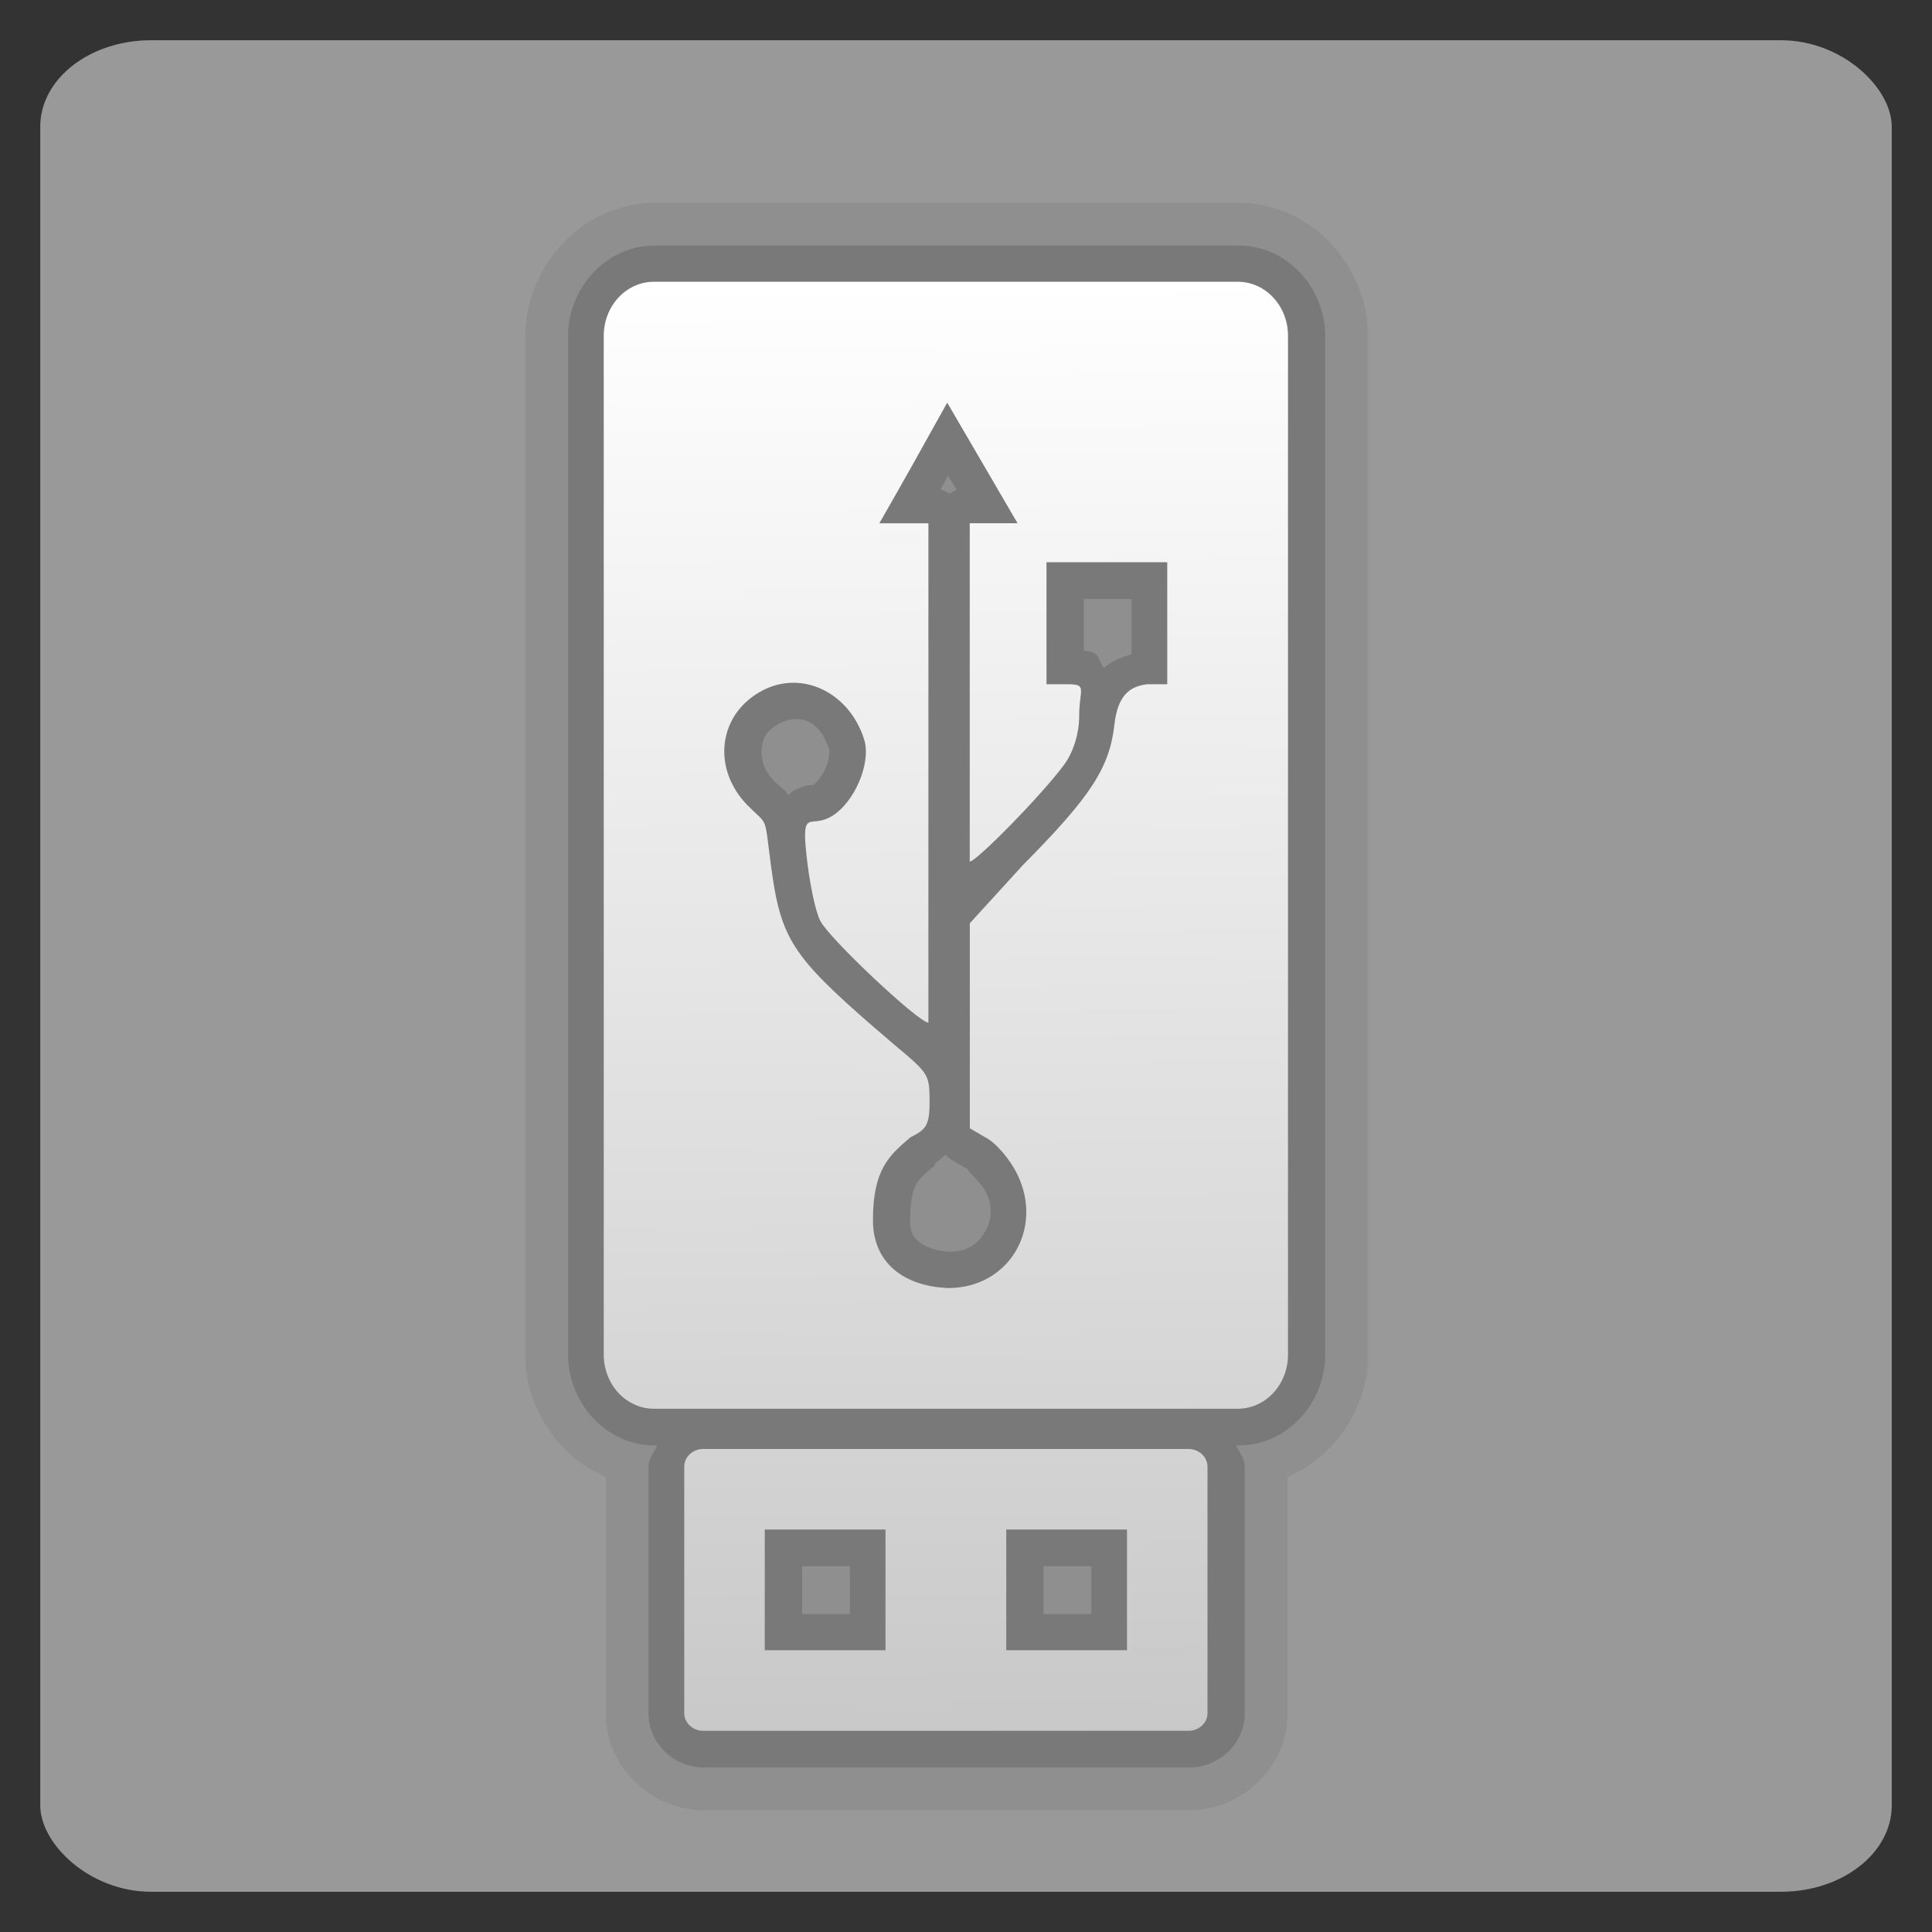 <?xml version="1.0" encoding="UTF-8" standalone="no"?>
<!-- Created with Inkscape (http://www.inkscape.org/) -->
<svg id="svg5200" xmlns="http://www.w3.org/2000/svg" height="48" width="48" version="1.1" xmlns:xlink="http://www.w3.org/1999/xlink">
 <rect width="100%" height="100%" fill="#333333" stroke="none"/>
 <defs id="defs5202">
  <linearGradient id="linearGradient4731" y2="60.396" gradientUnits="userSpaceOnUse" x2="90.765" gradientTransform="matrix(.773 0 0 .824 -49.712 -6.503)" y1="16.396" x1="90.443">
   <stop id="stop4170-5" style="stop-color:#fff" offset="0"/>
   <stop id="stop4172-4" style="stop-color:#c8c8c8" offset="1"/>
  </linearGradient>
 </defs>
 <g id="layer1">
  <rect id="rect5168" style="color:#000000;fill:#999" rx="2.749" ry="2.145" height="46" width="46" y="1" x="1"/>
  <path id="path4772" style="opacity:.15;color:#000000" d="m-773.59 903.75c-1.219 0-2.156 1.059-2.156 2.25v25.312c0 1.191 0.937 2.25 2.156 2.25h0.062c-0.086 0.173-0.219 0.319-0.219 0.531v6.125c0 0.774 0.661 1.344 1.375 1.344h12.062c0.714 0 1.375-0.569 1.375-1.344v-6.125c0-0.212-0.133-0.358-0.219-0.531h0.062c1.219 0 2.156-1.059 2.156-2.25v-25.312c0-1.191-0.937-2.25-2.156-2.25h-14.5zm7.281 5.719 0.219 0.344a0.904 0.904 0 0 0 -0.156 0.094 0.904 0.904 0 0 0 -0.031 0 0.904 0.904 0 0 0 -0.219 -0.094c0.065-0.115 0.123-0.229 0.188-0.344zm3.375 3.062h1.188v1.375c-0.234 0.067-0.481 0.158-0.688 0.344-0.103-0.142-0.12-0.316-0.25-0.375-0.123-0.056-0.165-0.048-0.25-0.062v-1.281zm-6.812 3.062c0.222 0.115 0.388 0.36 0.5 0.719-0.013-0.043 0.001 0.183-0.094 0.406-0.095 0.223-0.27 0.412-0.312 0.438-0.024 0.003-0.113-0.044-0.469 0.125-0.055 0.026-0.1 0.082-0.156 0.125-0.022-0.025-0.043-0.075-0.062-0.094-0.103-0.103-0.175-0.145-0.281-0.25-0.285-0.284-0.342-0.6-0.312-0.844 0.029-0.243 0.129-0.431 0.438-0.594 0.246-0.13 0.528-0.146 0.75-0.031zm3.375 10.75a0.904 0.904 0 0 0 0.156 0.125l0.375 0.219a0.904 0.904 0 0 0 0.062 0.031c-0.151-0.073 0.312 0.335 0.406 0.531 0.201 0.419 0.135 0.758-0.031 1.031-0.162 0.266-0.417 0.459-0.844 0.469-0.014-0.001-0.017 0.001-0.031 0-0.368-0.02-0.618-0.139-0.75-0.25-0.137-0.115-0.219-0.209-0.219-0.531 0-0.54 0.079-0.77 0.156-0.906 0.077-0.136 0.204-0.242 0.469-0.469l-0.031-0.031c0.093-0.053 0.187-0.14 0.281-0.219zm-3.562 10.219h1.188v1.188h-1.188v-1.188zm6 0h1.188v1.188h-1.188v-1.188z" transform="translate(789.86 -897.65)"/>
  <path id="path4772-1" style="opacity:0.07;color:#000000" d="m-773.59 902.69c-1.829 0-3.219 1.595-3.219 3.312v25.312c0 1.308 0.811 2.519 2 3.031v5.875c0 1.394 1.187 2.406 2.438 2.406h12.062c1.251 0 2.438-1.013 2.438-2.406v-5.875c1.189-0.512 2-1.723 2-3.031v-25.312c0-1.717-1.39-3.312-3.219-3.312h-14.5z" transform="translate(789.86 -897.65)"/>
  <path id="path4711" style="color:#000000;fill:url(#linearGradient4731)" d="m16.25 7c-0.696 0-1.25 0.604-1.25 1.344v25.312c0 0.739 0.554 1.344 1.25 1.344h14.5c0.696 0 1.25-0.604 1.25-1.344v-25.312c0-0.739-0.554-1.344-1.25-1.344h-14.5zm7.281 3 1.75 3h-1.188v8.406c0.166 0 1.795-1.66 2.344-2.406 0.237-0.322 0.375-0.787 0.375-1.219 0-0.651 0.215-0.781-0.281-0.781h-0.531v-3.031h3v3.031h-0.5c-0.433 0.051-0.731 0.278-0.812 1-0.122 1.077-0.585 1.789-2.281 3.5l-1.312 1.438v5.094l0.375 0.219c0.267 0.129 0.63 0.558 0.812 0.938 0.649 1.354-0.23 2.812-1.719 2.812-1.079-0.04-1.875-0.602-1.875-1.688 0-1.277 0.418-1.617 0.938-2.062 0.417-0.202 0.474-0.321 0.469-0.969-0.007-0.716-0.08-0.629-1.406-1.781-2.025-1.76-2.293-2.203-2.531-3.969-0.175-1.302-0.059-0.999-0.562-1.5-0.927-0.922-0.76-2.294 0.344-2.875 0.994-0.523 2.168 0.053 2.531 1.219 0.179 0.574-0.236 1.562-0.812 1.906-0.527 0.315-0.746-0.222-0.625 0.938 0.067 0.642 0.212 1.396 0.344 1.656 0.227 0.447 2.446 2.531 2.688 2.531v-12.406h-1.219c0.569-0.989 1.136-2.005 1.688-3zm-6.062 26c-0.254 0-0.469 0.194-0.469 0.438v6.125c0 0.243 0.215 0.438 0.469 0.438h12.062c0.254 0 0.469-0.194 0.469-0.438v-6.125c0-0.243-0.215-0.438-0.469-0.438h-12.062zm1.531 2h3v3h-3v-3zm6 0h3v3h-3v-3z"/>
 </g>
</svg>
